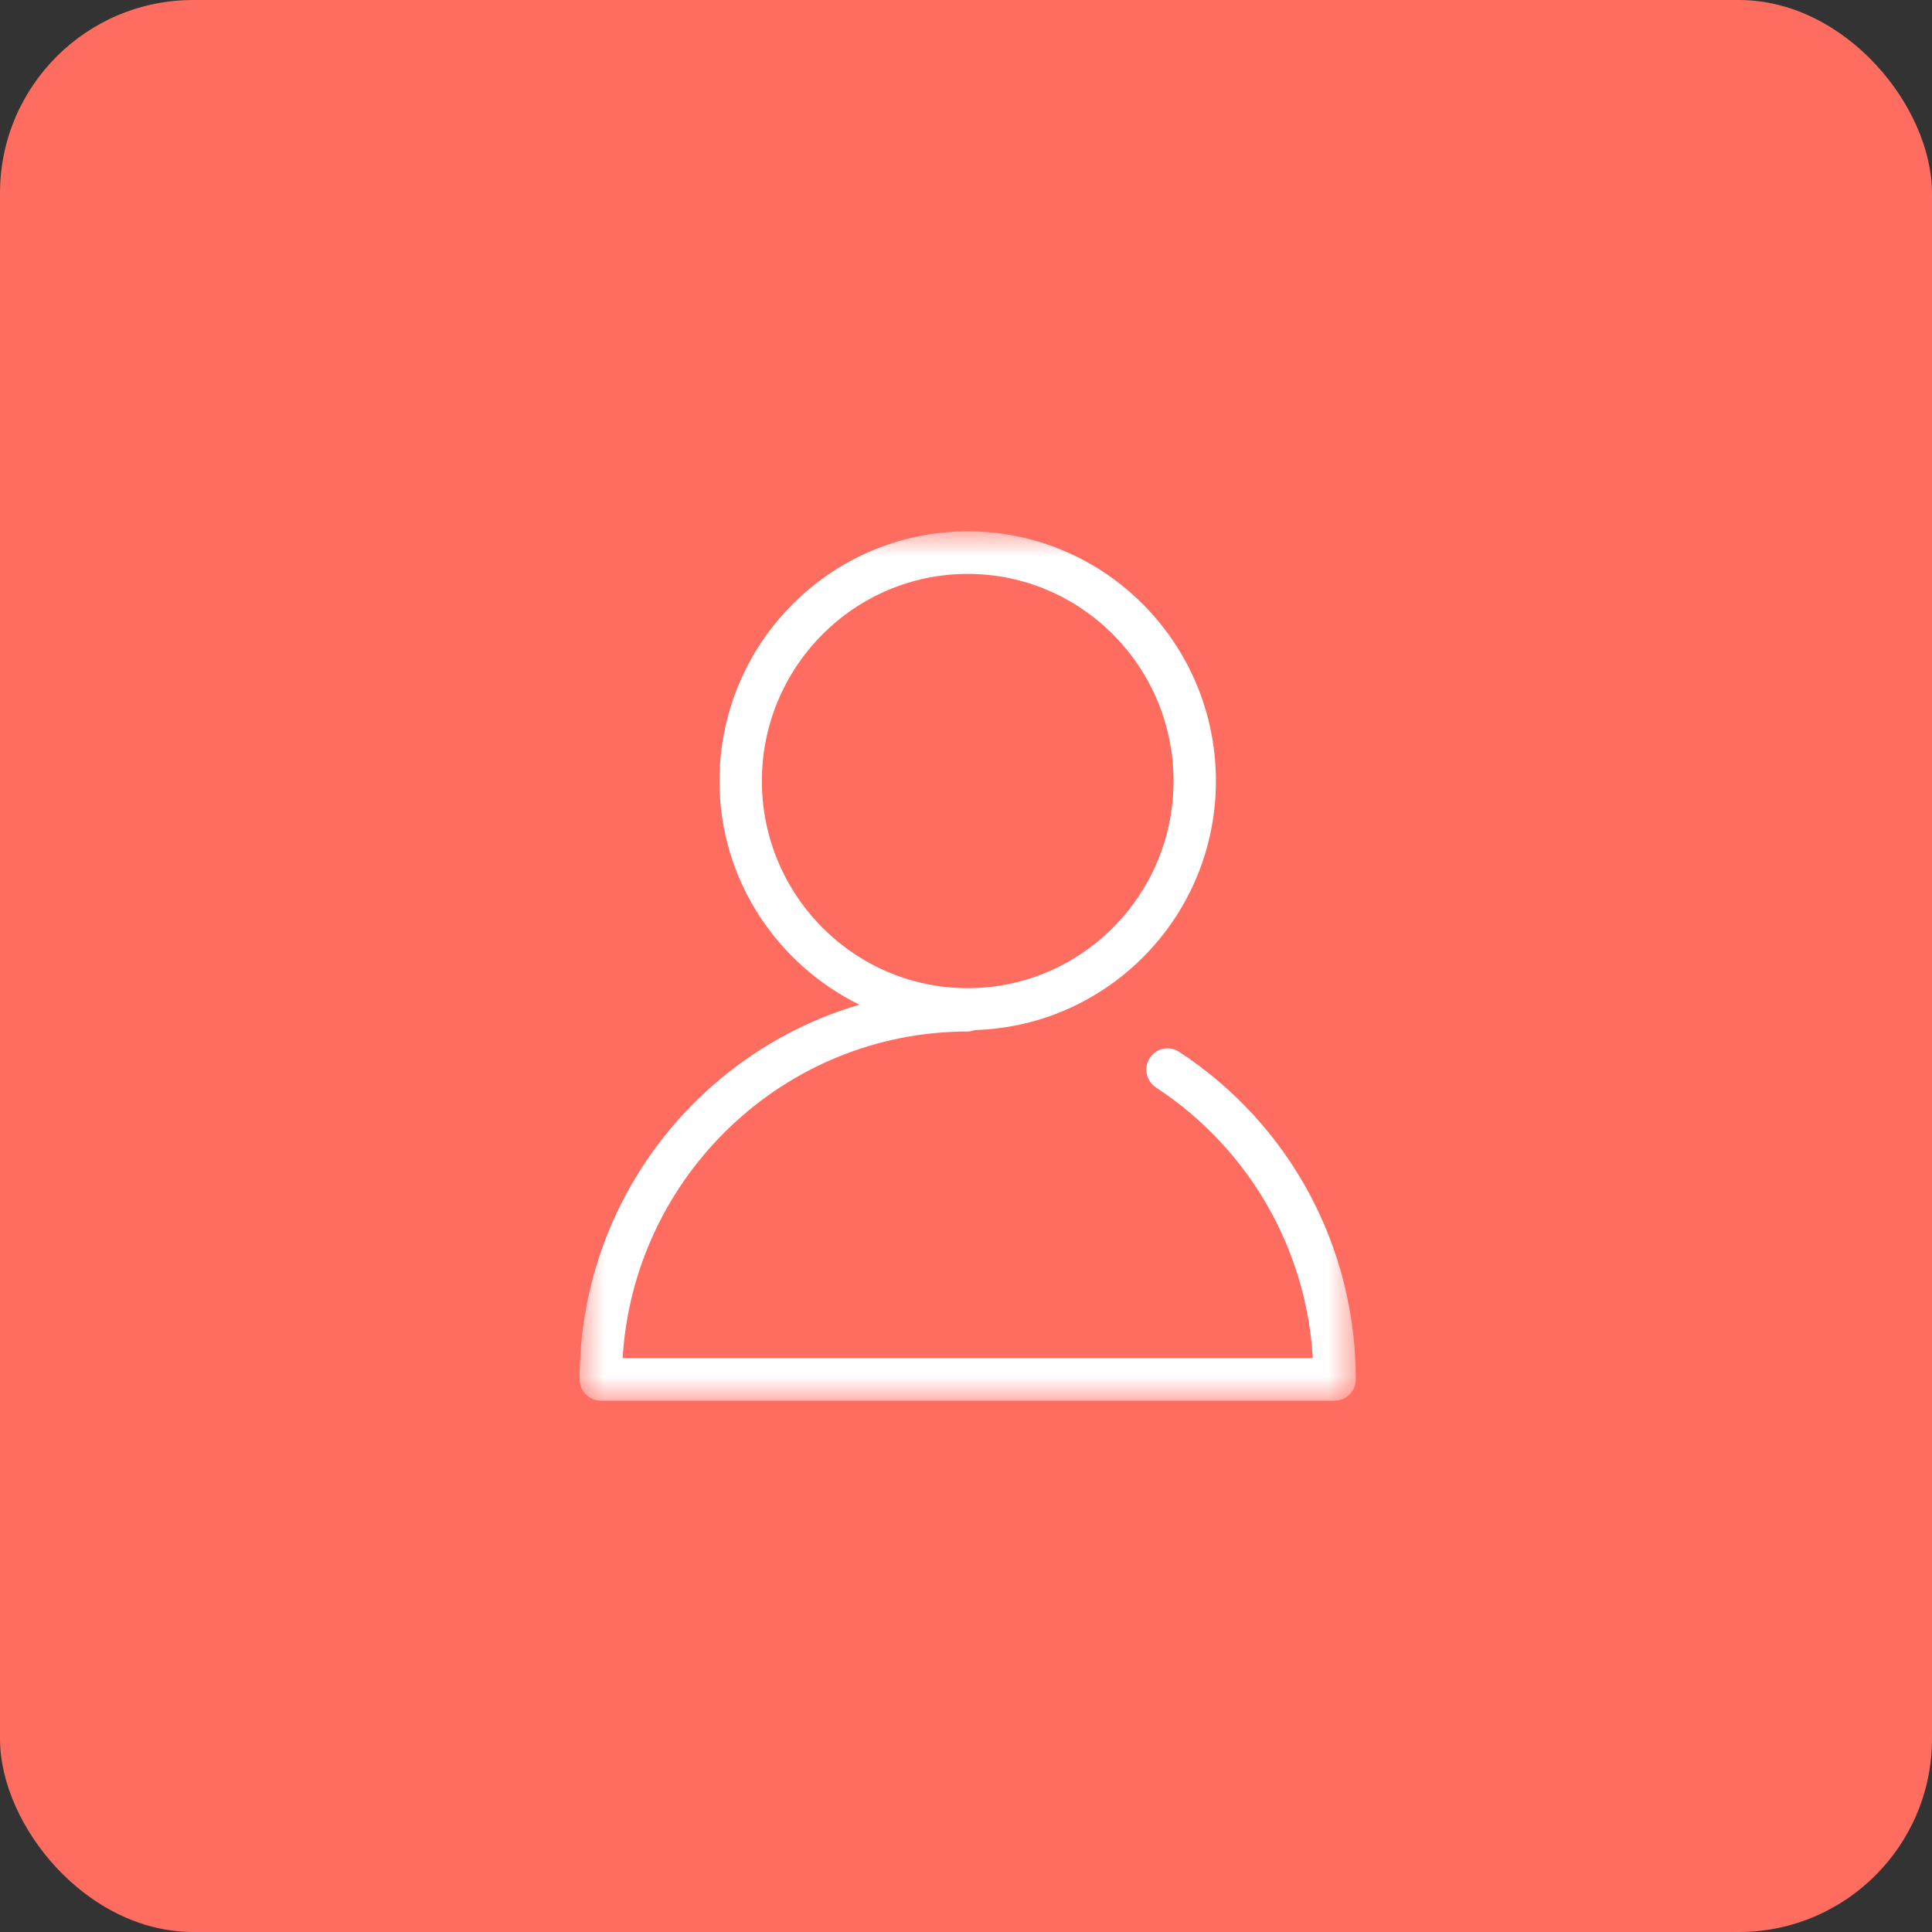 <?xml version="1.0" encoding="UTF-8"?>
<svg width="40px" height="40px" viewBox="0 0 40 40" version="1.1" xmlns="http://www.w3.org/2000/svg" xmlns:xlink="http://www.w3.org/1999/xlink">
    <rect x="0" y="0" width="40" height="40" fill="#333333" stroke="none"/>
    <!-- Generator: Sketch 45.2 (43514) - http://www.bohemiancoding.com/sketch -->
    <title>人员icon</title>
    <desc>Created with Sketch.</desc>
    <defs>
        <polygon id="path-1" points="16.071 0 16.071 18 0 18 0 0"></polygon>
    </defs>
    <g id="Page-1" stroke="none" stroke-width="1" fill="none" fill-rule="evenodd">
        <g id="人员icon">
            <rect id="Rectangle-7" fill="#FF6C60" x="0" y="0" width="40" height="40" rx="4"></rect>
            <g id="Page-1" transform="translate(12, 11)">
                <mask id="mask-2" fill="white">
                    <use xlink:href="#path-1"></use>
                </mask>
                <g id="Clip-2"></g>
                <path d="M3.774,5.17 C3.774,2.806 5.685,0.882 8.036,0.882 C10.385,0.882 12.297,2.806 12.297,5.17 C12.297,7.535 10.385,9.459 8.036,9.459 C5.685,9.459 3.774,7.535 3.774,5.17 M12.413,10.777 C12.209,10.642 11.938,10.7 11.805,10.906 C11.673,11.109 11.731,11.383 11.934,11.516 C13.852,12.773 15.044,14.842 15.18,17.117 L0.891,17.117 C1.118,13.35 4.236,10.356 8.036,10.356 C8.087,10.356 8.135,10.343 8.181,10.326 C10.947,10.246 13.174,7.971 13.174,5.17 C13.174,2.318 10.87,0 8.036,0 C5.202,0 2.896,2.318 2.896,5.17 C2.896,7.209 4.085,8.959 5.793,9.801 C2.451,10.78 0,13.884 0,17.559 C0,17.803 0.196,18 0.438,18 L15.632,18 C15.875,18 16.071,17.803 16.071,17.559 C16.071,14.812 14.703,12.275 12.413,10.777" id="Fill-1" fill="#FFFFFF" mask="url(#mask-2)"></path>
            </g>
        </g>
    </g>
</svg>